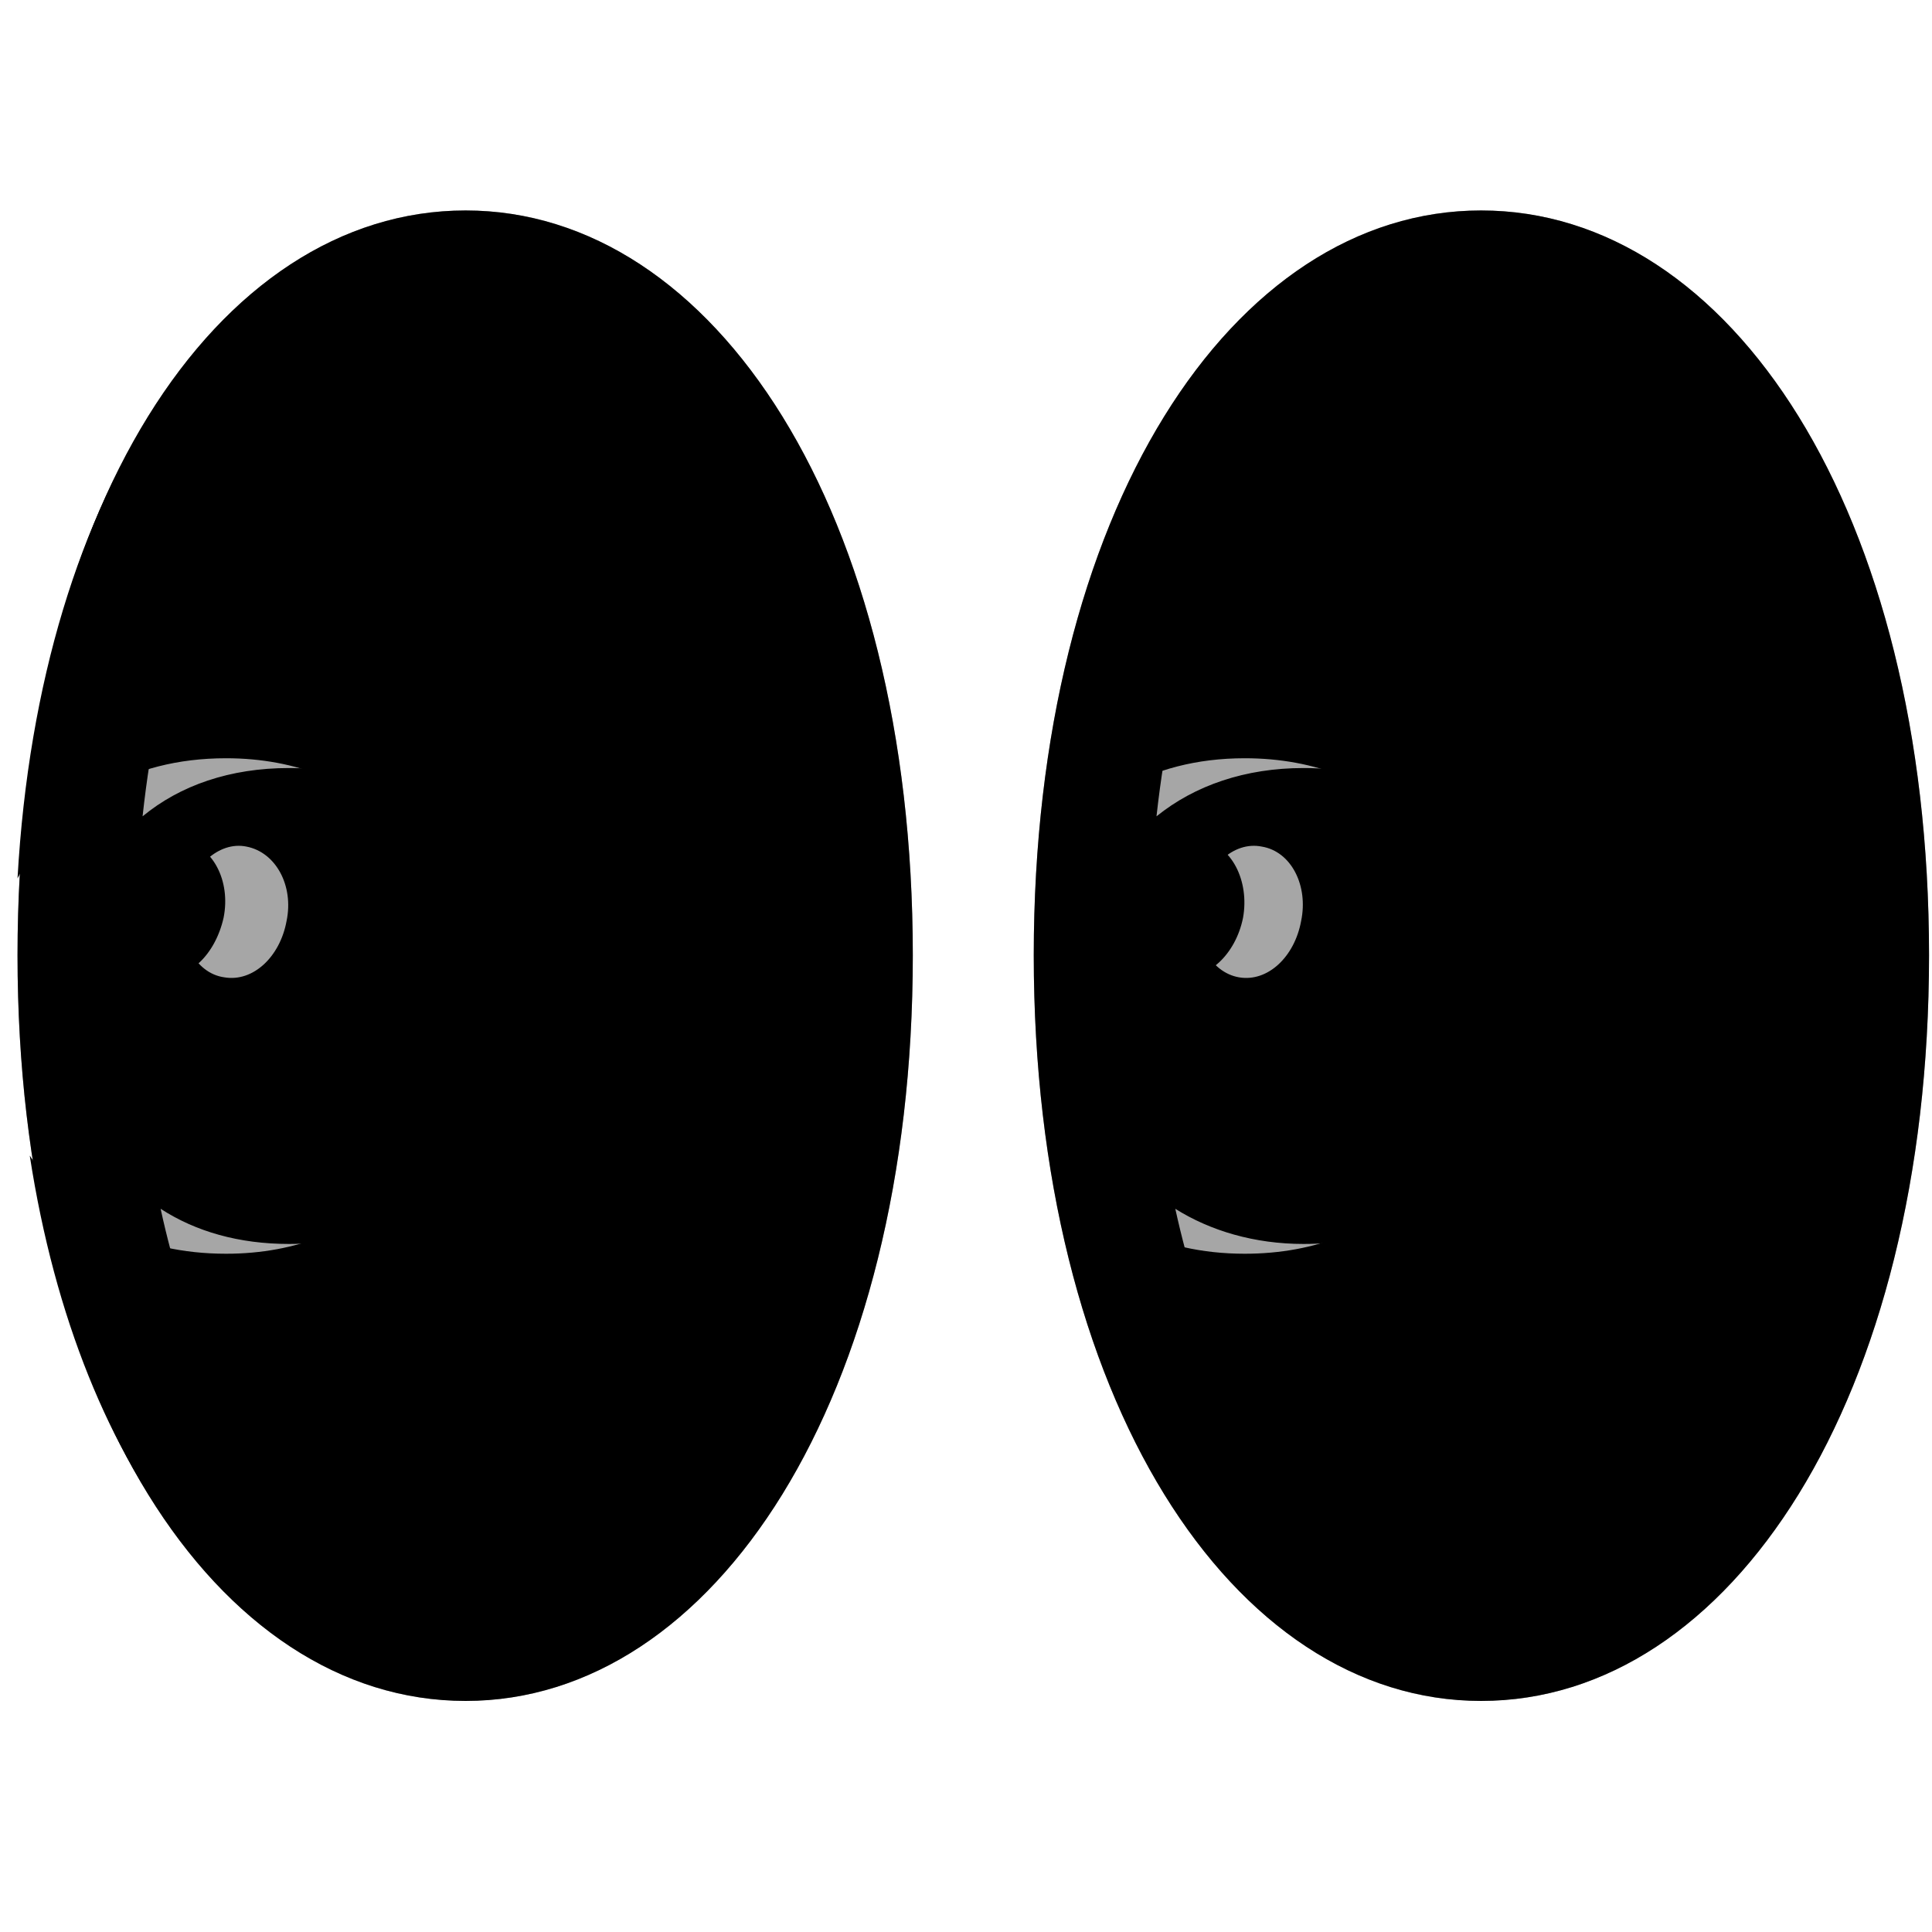 <?xml version="1.0" encoding="UTF-8"?>
<svg width="15px" height="15px" viewBox="0 0 15 15" version="1.1" xmlns="http://www.w3.org/2000/svg" xmlns:xlink="http://www.w3.org/1999/xlink">
    <title>human/eyes</title>
    <g id="human/eyes" stroke="none" stroke-width="1" fill="none" fill-rule="evenodd">
        <g id="dark" transform="translate(-1, 0)" fill="#000000" fill-rule="nonzero">
            <path d="M4.539,13.117 C6.443,13.117 7.96,10.807 7.96,7.417 C7.96,4.027 6.443,1.723 4.539,1.723 C2.755,1.723 1.308,3.761 1.136,6.82 C1.435,6.236 2.006,5.887 2.755,5.887 C3.859,5.887 4.589,6.662 4.589,7.804 C4.589,8.966 3.859,9.734 2.755,9.734 C2.082,9.734 1.549,9.455 1.231,8.972 C1.619,11.492 2.945,13.117 4.539,13.117 Z M12.454,13.117 C14.358,13.117 15.875,10.807 15.875,7.417 C15.875,4.027 14.358,1.723 12.454,1.723 C10.67,1.723 9.223,3.761 9.052,6.82 C9.35,6.236 9.921,5.887 10.664,5.887 C11.775,5.887 12.505,6.662 12.505,7.804 C12.505,8.966 11.775,9.734 10.664,9.734 C9.998,9.734 9.464,9.455 9.147,8.972 C9.534,11.492 10.861,13.117 12.454,13.117 Z M2.736,7.125 C2.793,6.839 2.653,6.566 2.412,6.522 C2.19,6.478 1.955,6.687 1.904,6.973 C1.854,7.265 2.006,7.538 2.234,7.576 C2.463,7.62 2.672,7.411 2.736,7.125 Z M10.651,7.125 C10.702,6.839 10.562,6.56 10.328,6.522 C10.105,6.478 9.871,6.687 9.82,6.973 C9.769,7.265 9.915,7.531 10.15,7.576 C10.372,7.62 10.594,7.411 10.651,7.125 Z" id="solid"></path>
        </g>
        <g id="light" transform="translate(-1, 0)" fill="#000000" fill-rule="nonzero">
            <path d="M4.615,13.206 C6.544,13.206 8.087,10.857 8.087,7.417 C8.087,3.97 6.544,1.634 4.615,1.634 C2.679,1.634 1.136,3.97 1.136,7.417 C1.136,10.857 2.679,13.206 4.615,13.206 Z M12.499,13.206 C14.435,13.206 15.977,10.857 15.977,7.417 C15.977,3.97 14.435,1.634 12.499,1.634 C10.569,1.634 9.026,3.97 9.026,7.417 C9.026,10.857 10.569,13.206 12.499,13.206 Z" id="translucent" opacity="0.35"></path>
            <path d="M4.615,13.206 C6.544,13.206 8.087,10.857 8.087,7.417 C8.087,3.97 6.544,1.634 4.615,1.634 C2.679,1.634 1.136,3.97 1.136,7.417 C1.136,10.857 2.679,13.206 4.615,13.206 Z M12.499,13.206 C14.435,13.206 15.977,10.857 15.977,7.417 C15.977,3.97 14.435,1.634 12.499,1.634 C10.569,1.634 9.026,3.97 9.026,7.417 C9.026,10.857 10.569,13.206 12.499,13.206 Z M4.615,12.311 C3.567,12.311 2.641,11.188 2.247,9.385 C2.52,9.562 2.856,9.658 3.244,9.658 C4.304,9.658 5.008,8.921 5.008,7.804 C5.008,6.706 4.304,5.963 3.244,5.963 C2.787,5.963 2.399,6.097 2.107,6.338 C2.355,4.046 3.402,2.542 4.615,2.529 C6.018,2.523 7.192,4.51 7.192,7.417 C7.192,10.305 6.018,12.298 4.615,12.311 Z M12.499,12.305 C11.445,12.305 10.518,11.175 10.125,9.385 C10.397,9.556 10.74,9.658 11.121,9.658 C12.181,9.658 12.898,8.921 12.898,7.804 C12.898,6.706 12.181,5.963 11.121,5.963 C10.67,5.963 10.277,6.097 9.979,6.338 C10.232,4.046 11.28,2.542 12.499,2.536 C13.889,2.536 15.069,4.522 15.069,7.417 C15.069,10.312 13.889,12.298 12.499,12.305 Z M2.742,7.588 C2.514,7.557 2.374,7.284 2.425,7.004 C2.482,6.731 2.698,6.528 2.914,6.573 C3.142,6.617 3.282,6.877 3.225,7.15 C3.174,7.43 2.964,7.626 2.742,7.588 Z M10.62,7.588 C10.397,7.55 10.251,7.284 10.309,7.004 C10.366,6.731 10.575,6.528 10.797,6.573 C11.026,6.611 11.159,6.877 11.102,7.15 C11.051,7.43 10.842,7.626 10.62,7.588 Z" id="solid"></path>
        </g>
    </g>
</svg>
